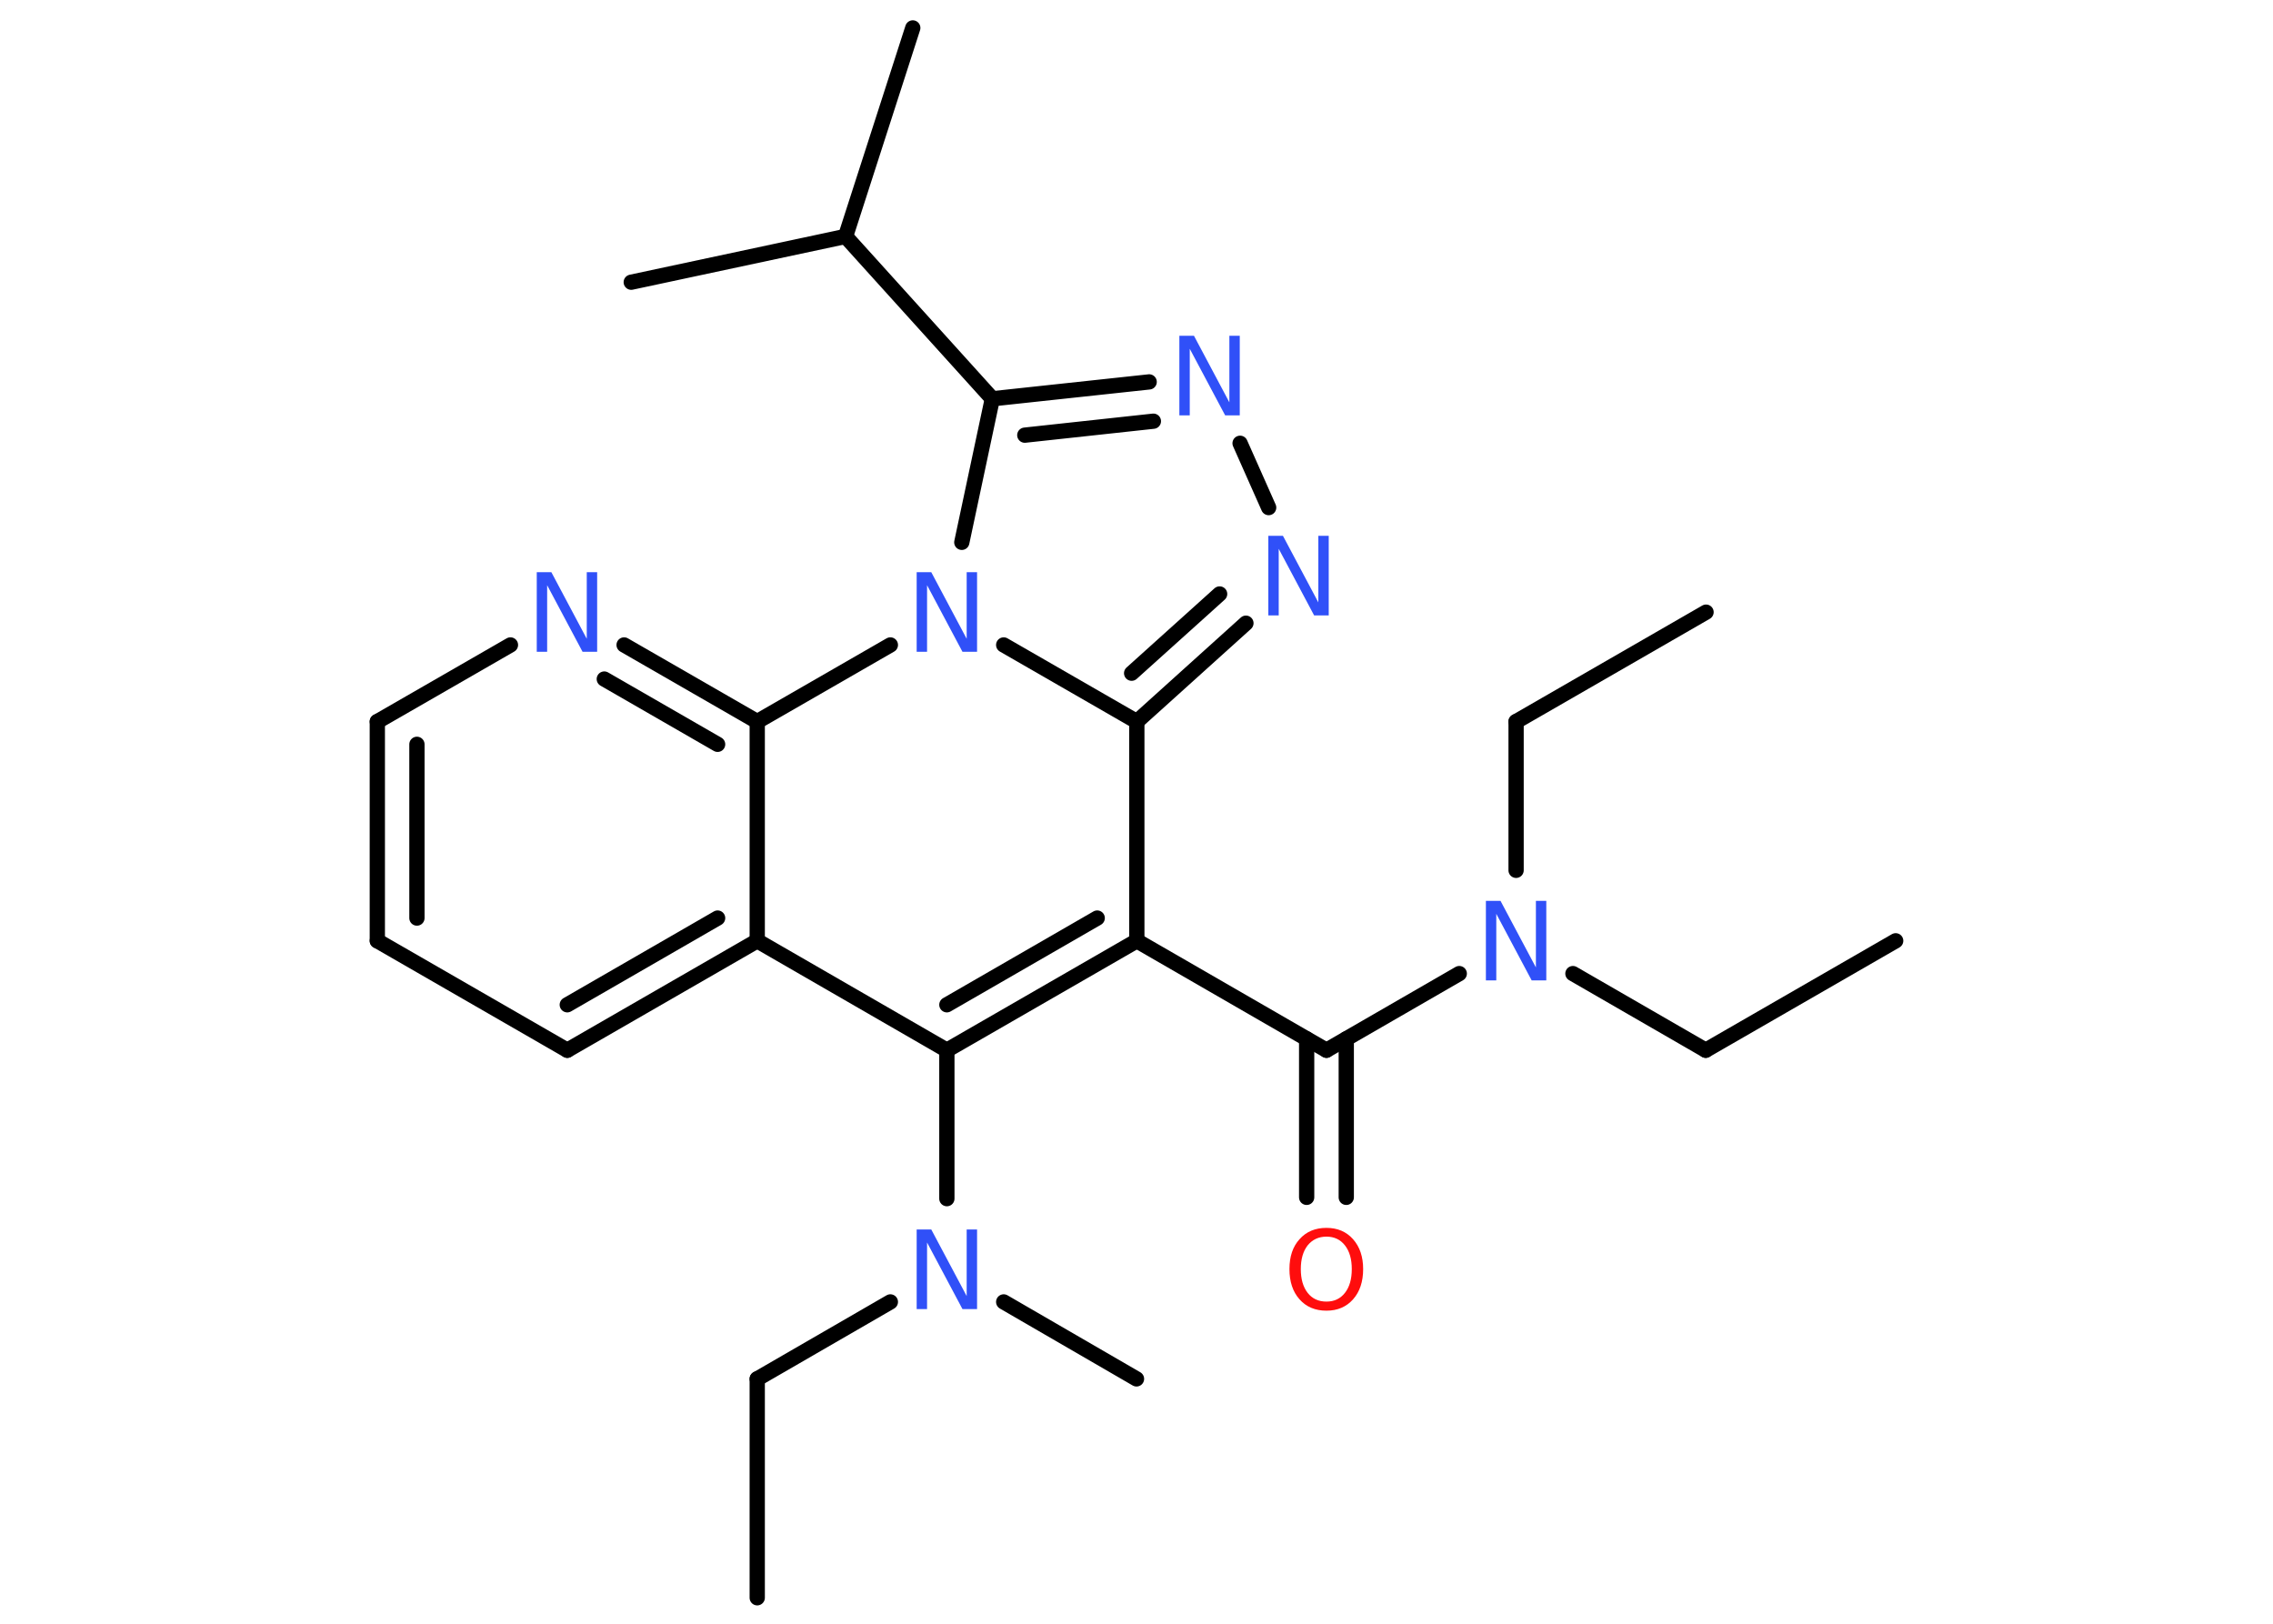 <?xml version='1.0' encoding='UTF-8'?>
<!DOCTYPE svg PUBLIC "-//W3C//DTD SVG 1.1//EN" "http://www.w3.org/Graphics/SVG/1.1/DTD/svg11.dtd">
<svg version='1.2' xmlns='http://www.w3.org/2000/svg' xmlns:xlink='http://www.w3.org/1999/xlink' width='70.0mm' height='50.0mm' viewBox='0 0 70.0 50.0'>
  <desc>Generated by the Chemistry Development Kit (http://github.com/cdk)</desc>
  <g stroke-linecap='round' stroke-linejoin='round' stroke='#000000' stroke-width='.47' fill='#3050F8'>
    <rect x='.0' y='.0' width='70.0' height='50.0' fill='#FFFFFF' stroke='none'/>
    <g id='mol1' class='mol'>
      <line id='mol1bnd1' class='bond' x1='58.38' y1='28.97' x2='52.53' y2='32.34'/>
      <line id='mol1bnd2' class='bond' x1='52.53' y1='32.34' x2='48.44' y2='29.98'/>
      <line id='mol1bnd3' class='bond' x1='46.69' y1='26.8' x2='46.69' y2='22.22'/>
      <line id='mol1bnd4' class='bond' x1='46.69' y1='22.22' x2='52.54' y2='18.85'/>
      <line id='mol1bnd5' class='bond' x1='44.94' y1='29.98' x2='40.85' y2='32.34'/>
      <g id='mol1bnd6' class='bond'>
        <line x1='41.46' y1='31.99' x2='41.46' y2='36.87'/>
        <line x1='40.24' y1='31.99' x2='40.24' y2='36.87'/>
      </g>
      <line id='mol1bnd7' class='bond' x1='40.85' y1='32.34' x2='35.01' y2='28.97'/>
      <g id='mol1bnd8' class='bond'>
        <line x1='29.16' y1='32.34' x2='35.01' y2='28.97'/>
        <line x1='29.16' y1='30.94' x2='33.79' y2='28.27'/>
      </g>
      <line id='mol1bnd9' class='bond' x1='29.16' y1='32.34' x2='29.16' y2='36.91'/>
      <line id='mol1bnd10' class='bond' x1='30.91' y1='40.09' x2='35.0' y2='42.46'/>
      <line id='mol1bnd11' class='bond' x1='27.42' y1='40.09' x2='23.32' y2='42.46'/>
      <line id='mol1bnd12' class='bond' x1='23.32' y1='42.46' x2='23.32' y2='49.2'/>
      <line id='mol1bnd13' class='bond' x1='29.16' y1='32.34' x2='23.32' y2='28.97'/>
      <g id='mol1bnd14' class='bond'>
        <line x1='17.47' y1='32.34' x2='23.32' y2='28.97'/>
        <line x1='17.47' y1='30.94' x2='22.1' y2='28.27'/>
      </g>
      <line id='mol1bnd15' class='bond' x1='17.47' y1='32.34' x2='11.62' y2='28.97'/>
      <g id='mol1bnd16' class='bond'>
        <line x1='11.62' y1='22.22' x2='11.62' y2='28.97'/>
        <line x1='12.84' y1='22.92' x2='12.84' y2='28.27'/>
      </g>
      <line id='mol1bnd17' class='bond' x1='11.62' y1='22.22' x2='15.72' y2='19.86'/>
      <g id='mol1bnd18' class='bond'>
        <line x1='23.32' y1='22.22' x2='19.22' y2='19.86'/>
        <line x1='22.1' y1='22.92' x2='18.61' y2='20.91'/>
      </g>
      <line id='mol1bnd19' class='bond' x1='23.32' y1='28.97' x2='23.32' y2='22.22'/>
      <line id='mol1bnd20' class='bond' x1='23.32' y1='22.22' x2='27.42' y2='19.86'/>
      <line id='mol1bnd21' class='bond' x1='29.62' y1='16.7' x2='30.56' y2='12.28'/>
      <line id='mol1bnd22' class='bond' x1='30.56' y1='12.28' x2='26.04' y2='7.28'/>
      <line id='mol1bnd23' class='bond' x1='26.04' y1='7.28' x2='28.11' y2='.86'/>
      <line id='mol1bnd24' class='bond' x1='26.04' y1='7.28' x2='19.44' y2='8.69'/>
      <g id='mol1bnd25' class='bond'>
        <line x1='35.39' y1='11.76' x2='30.56' y2='12.28'/>
        <line x1='35.52' y1='12.97' x2='31.56' y2='13.4'/>
      </g>
      <line id='mol1bnd26' class='bond' x1='38.19' y1='13.65' x2='39.07' y2='15.63'/>
      <g id='mol1bnd27' class='bond'>
        <line x1='35.01' y1='22.22' x2='38.37' y2='19.19'/>
        <line x1='34.85' y1='20.73' x2='37.56' y2='18.29'/>
      </g>
      <line id='mol1bnd28' class='bond' x1='35.01' y1='28.97' x2='35.01' y2='22.22'/>
      <line id='mol1bnd29' class='bond' x1='30.91' y1='19.86' x2='35.01' y2='22.22'/>
      <path id='mol1atm3' class='atom' d='M45.77 27.74h.44l1.09 2.05v-2.05h.32v2.45h-.45l-1.09 -2.05v2.05h-.32v-2.45z' stroke='none'/>
      <path id='mol1atm7' class='atom' d='M40.85 38.08q-.36 .0 -.58 .27q-.21 .27 -.21 .73q.0 .46 .21 .73q.21 .27 .58 .27q.36 .0 .57 -.27q.21 -.27 .21 -.73q.0 -.46 -.21 -.73q-.21 -.27 -.57 -.27zM40.85 37.81q.51 .0 .82 .35q.31 .35 .31 .92q.0 .58 -.31 .93q-.31 .35 -.82 .35q-.52 .0 -.83 -.35q-.31 -.35 -.31 -.93q.0 -.58 .31 -.92q.31 -.35 .83 -.35z' stroke='none' fill='#FF0D0D'/>
      <path id='mol1atm10' class='atom' d='M28.24 37.86h.44l1.09 2.05v-2.05h.32v2.45h-.45l-1.09 -2.05v2.05h-.32v-2.45z' stroke='none'/>
      <path id='mol1atm18' class='atom' d='M16.54 17.62h.44l1.09 2.05v-2.05h.32v2.45h-.45l-1.09 -2.05v2.05h-.32v-2.45z' stroke='none'/>
      <path id='mol1atm20' class='atom' d='M28.24 17.62h.44l1.09 2.05v-2.05h.32v2.45h-.45l-1.09 -2.05v2.05h-.32v-2.45z' stroke='none'/>
      <path id='mol1atm25' class='atom' d='M36.33 10.34h.44l1.09 2.05v-2.05h.32v2.45h-.45l-1.09 -2.05v2.05h-.32v-2.45z' stroke='none'/>
      <path id='mol1atm26' class='atom' d='M39.07 16.5h.44l1.09 2.05v-2.05h.32v2.45h-.45l-1.09 -2.05v2.05h-.32v-2.45z' stroke='none'/>
    </g>
  </g>
</svg>
